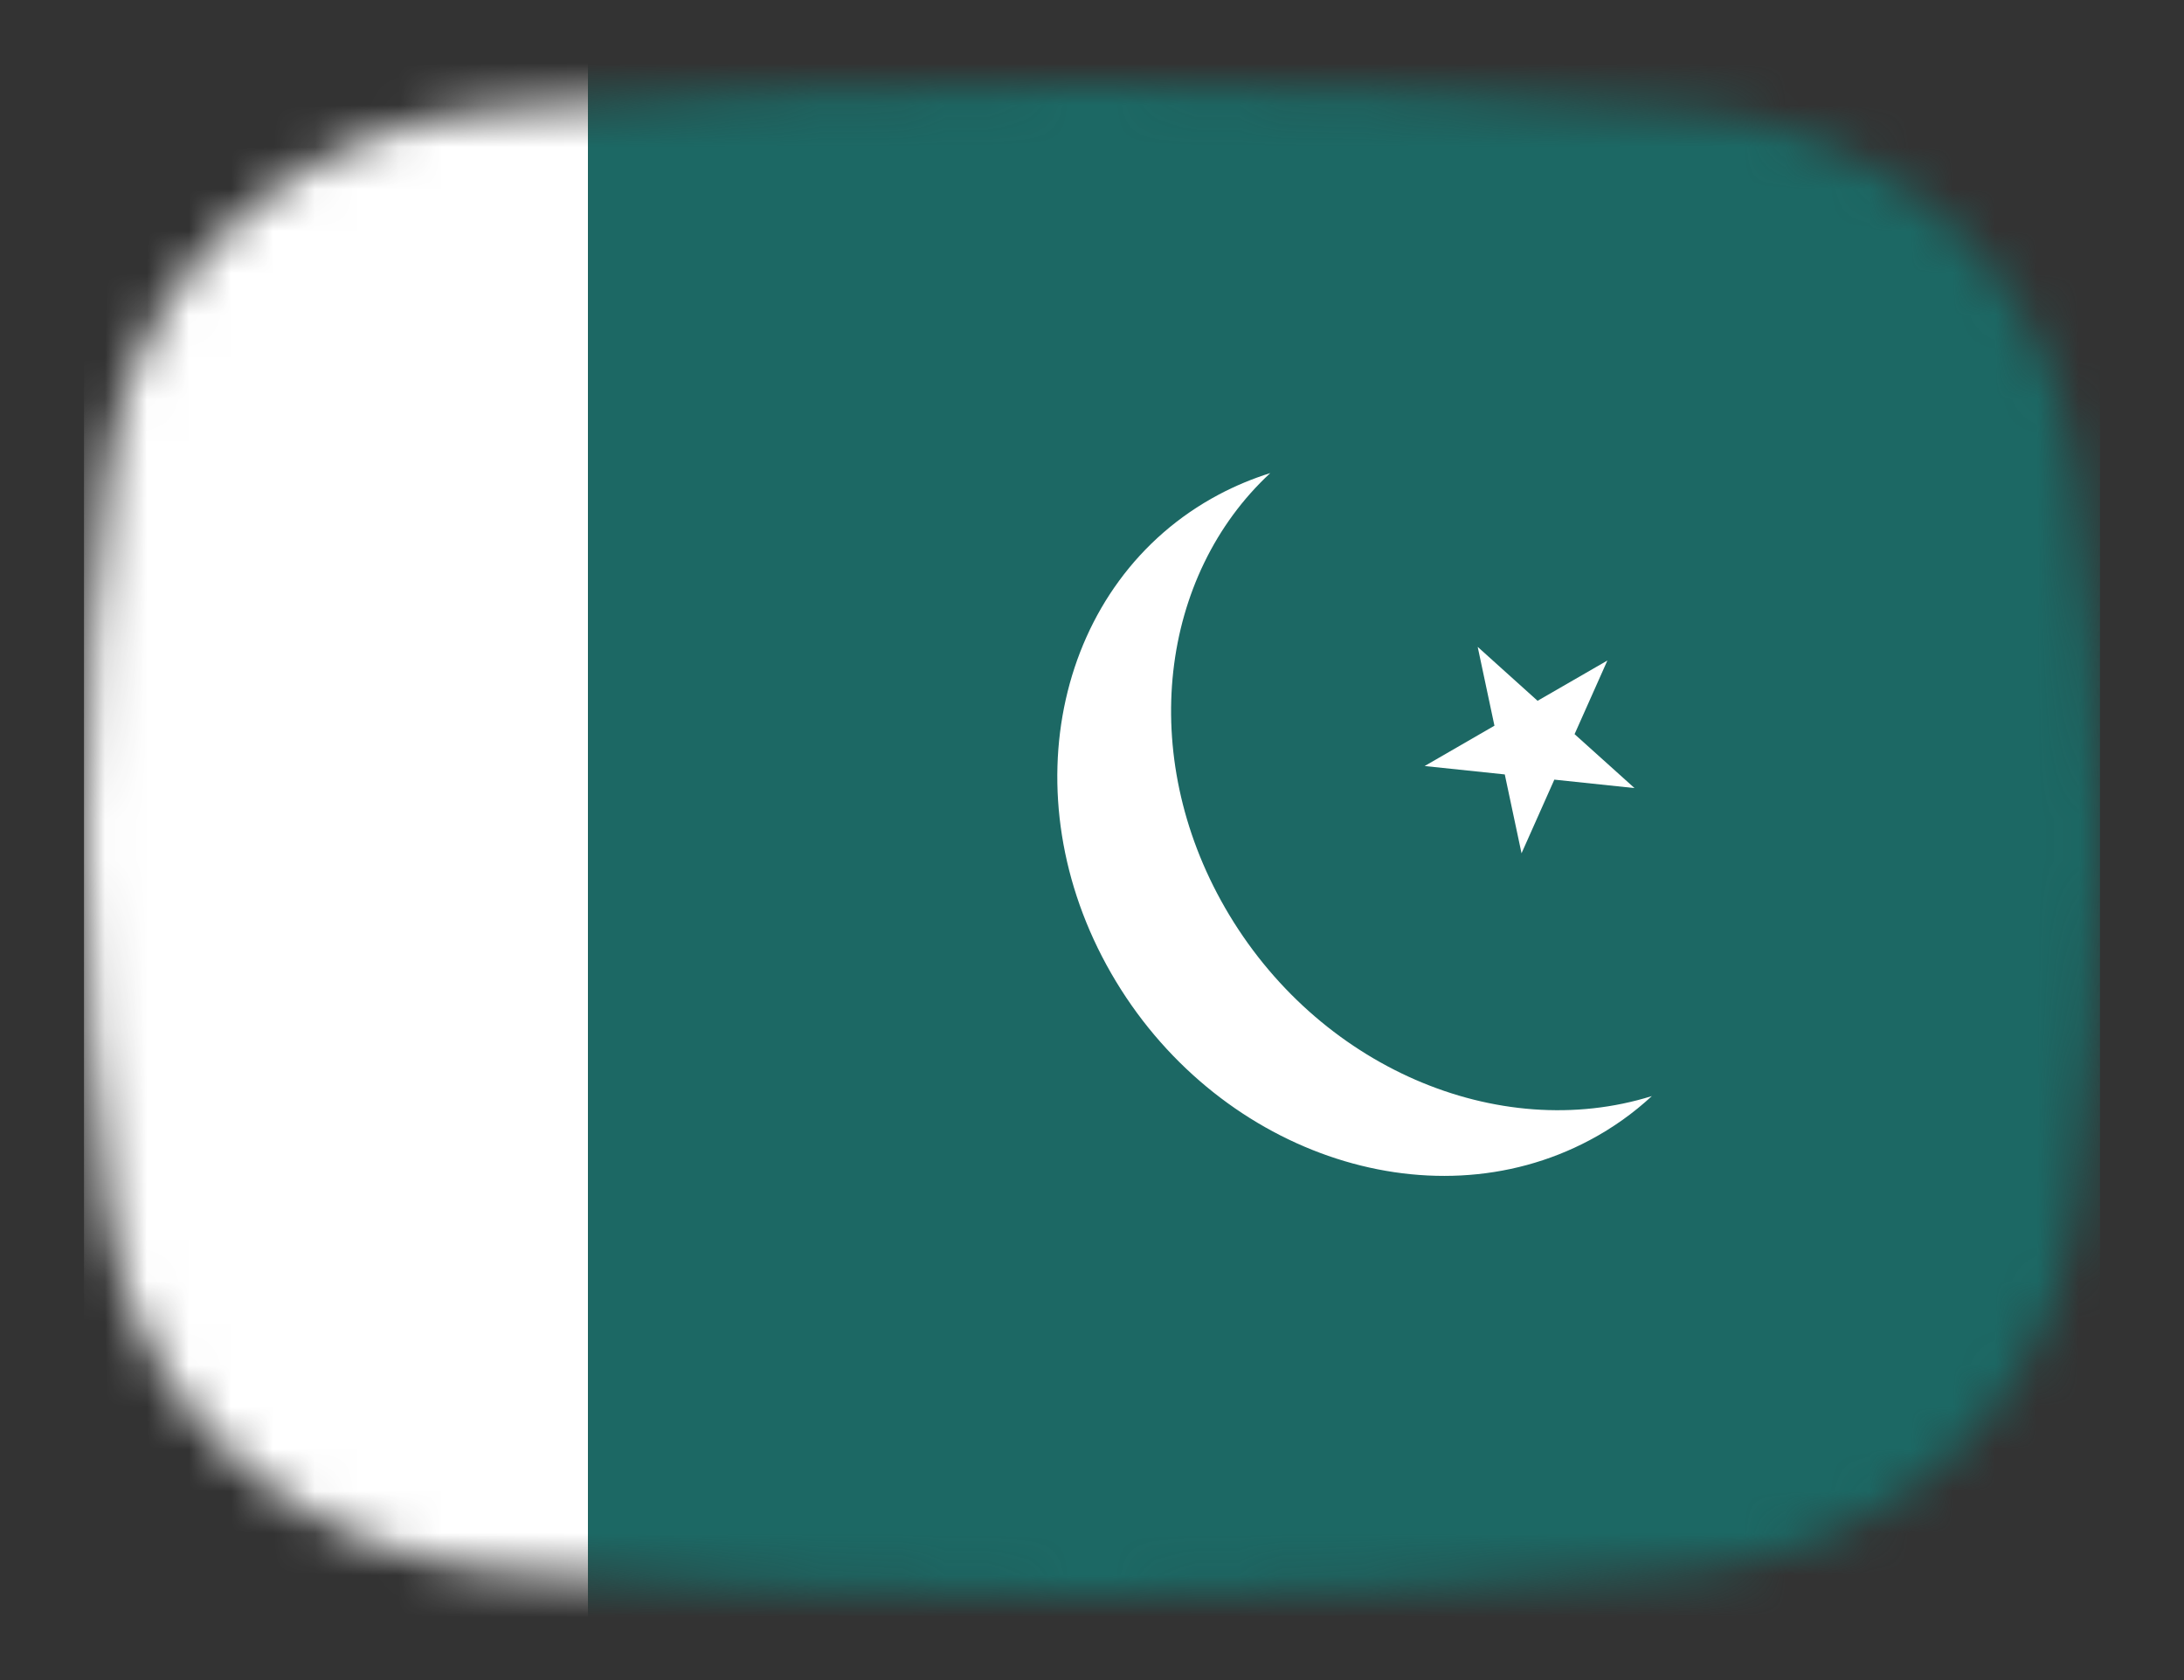 <svg width="52" height="40" viewBox="0 0 52 40" fill="none" xmlns="http://www.w3.org/2000/svg">
<rect x="0" y="0" width="52" height="40" fill="#333333" stroke="none"/>
<mask id="mask0_1_33908" style="mask-type:alpha" maskUnits="userSpaceOnUse" x="2" y="2" width="48" height="36">
<path d="M2.569 11.136C3.167 6.412 7.042 3.002 11.786 2.609C15.641 2.289 20.62 2 26 2C31.38 2 36.359 2.289 40.214 2.609C44.959 3.002 48.833 6.412 49.431 11.136C49.752 13.676 50 16.704 50 20C50 23.296 49.752 26.324 49.431 28.864C48.833 33.587 44.959 36.998 40.214 37.391C36.359 37.711 31.38 38 26 38C20.62 38 15.641 37.711 11.786 37.391C7.042 36.998 3.167 33.587 2.569 28.864C2.248 26.324 2 23.296 2 20C2 16.704 2.248 13.676 2.569 11.136Z" fill="#00D0BF"/>
</mask>
<g mask="url(#mask0_1_33908)">
<rect x="2" y="-4" width="12" height="49" fill="white"/>
<rect x="14" y="-4" width="36" height="49" fill="#1C6864"/>
</g>
<path fill-rule="evenodd" clip-rule="evenodd" d="M39.33 26.096C35.681 27.237 31.353 25.414 29.165 21.608C27.073 17.969 27.617 13.698 30.245 11.263C29.825 11.395 29.413 11.566 29.015 11.777C25.162 13.827 24.016 18.929 26.456 23.172C28.896 27.416 33.998 29.195 37.851 27.145C38.4 26.854 38.894 26.5 39.33 26.096Z" fill="white"/>
<path d="M35.183 15.401L36.609 16.685L38.271 15.726L37.49 17.479L38.917 18.763L37.008 18.562L36.227 20.316L35.828 18.438L33.92 18.238L35.582 17.278L35.183 15.401Z" fill="white"/>
</svg>
